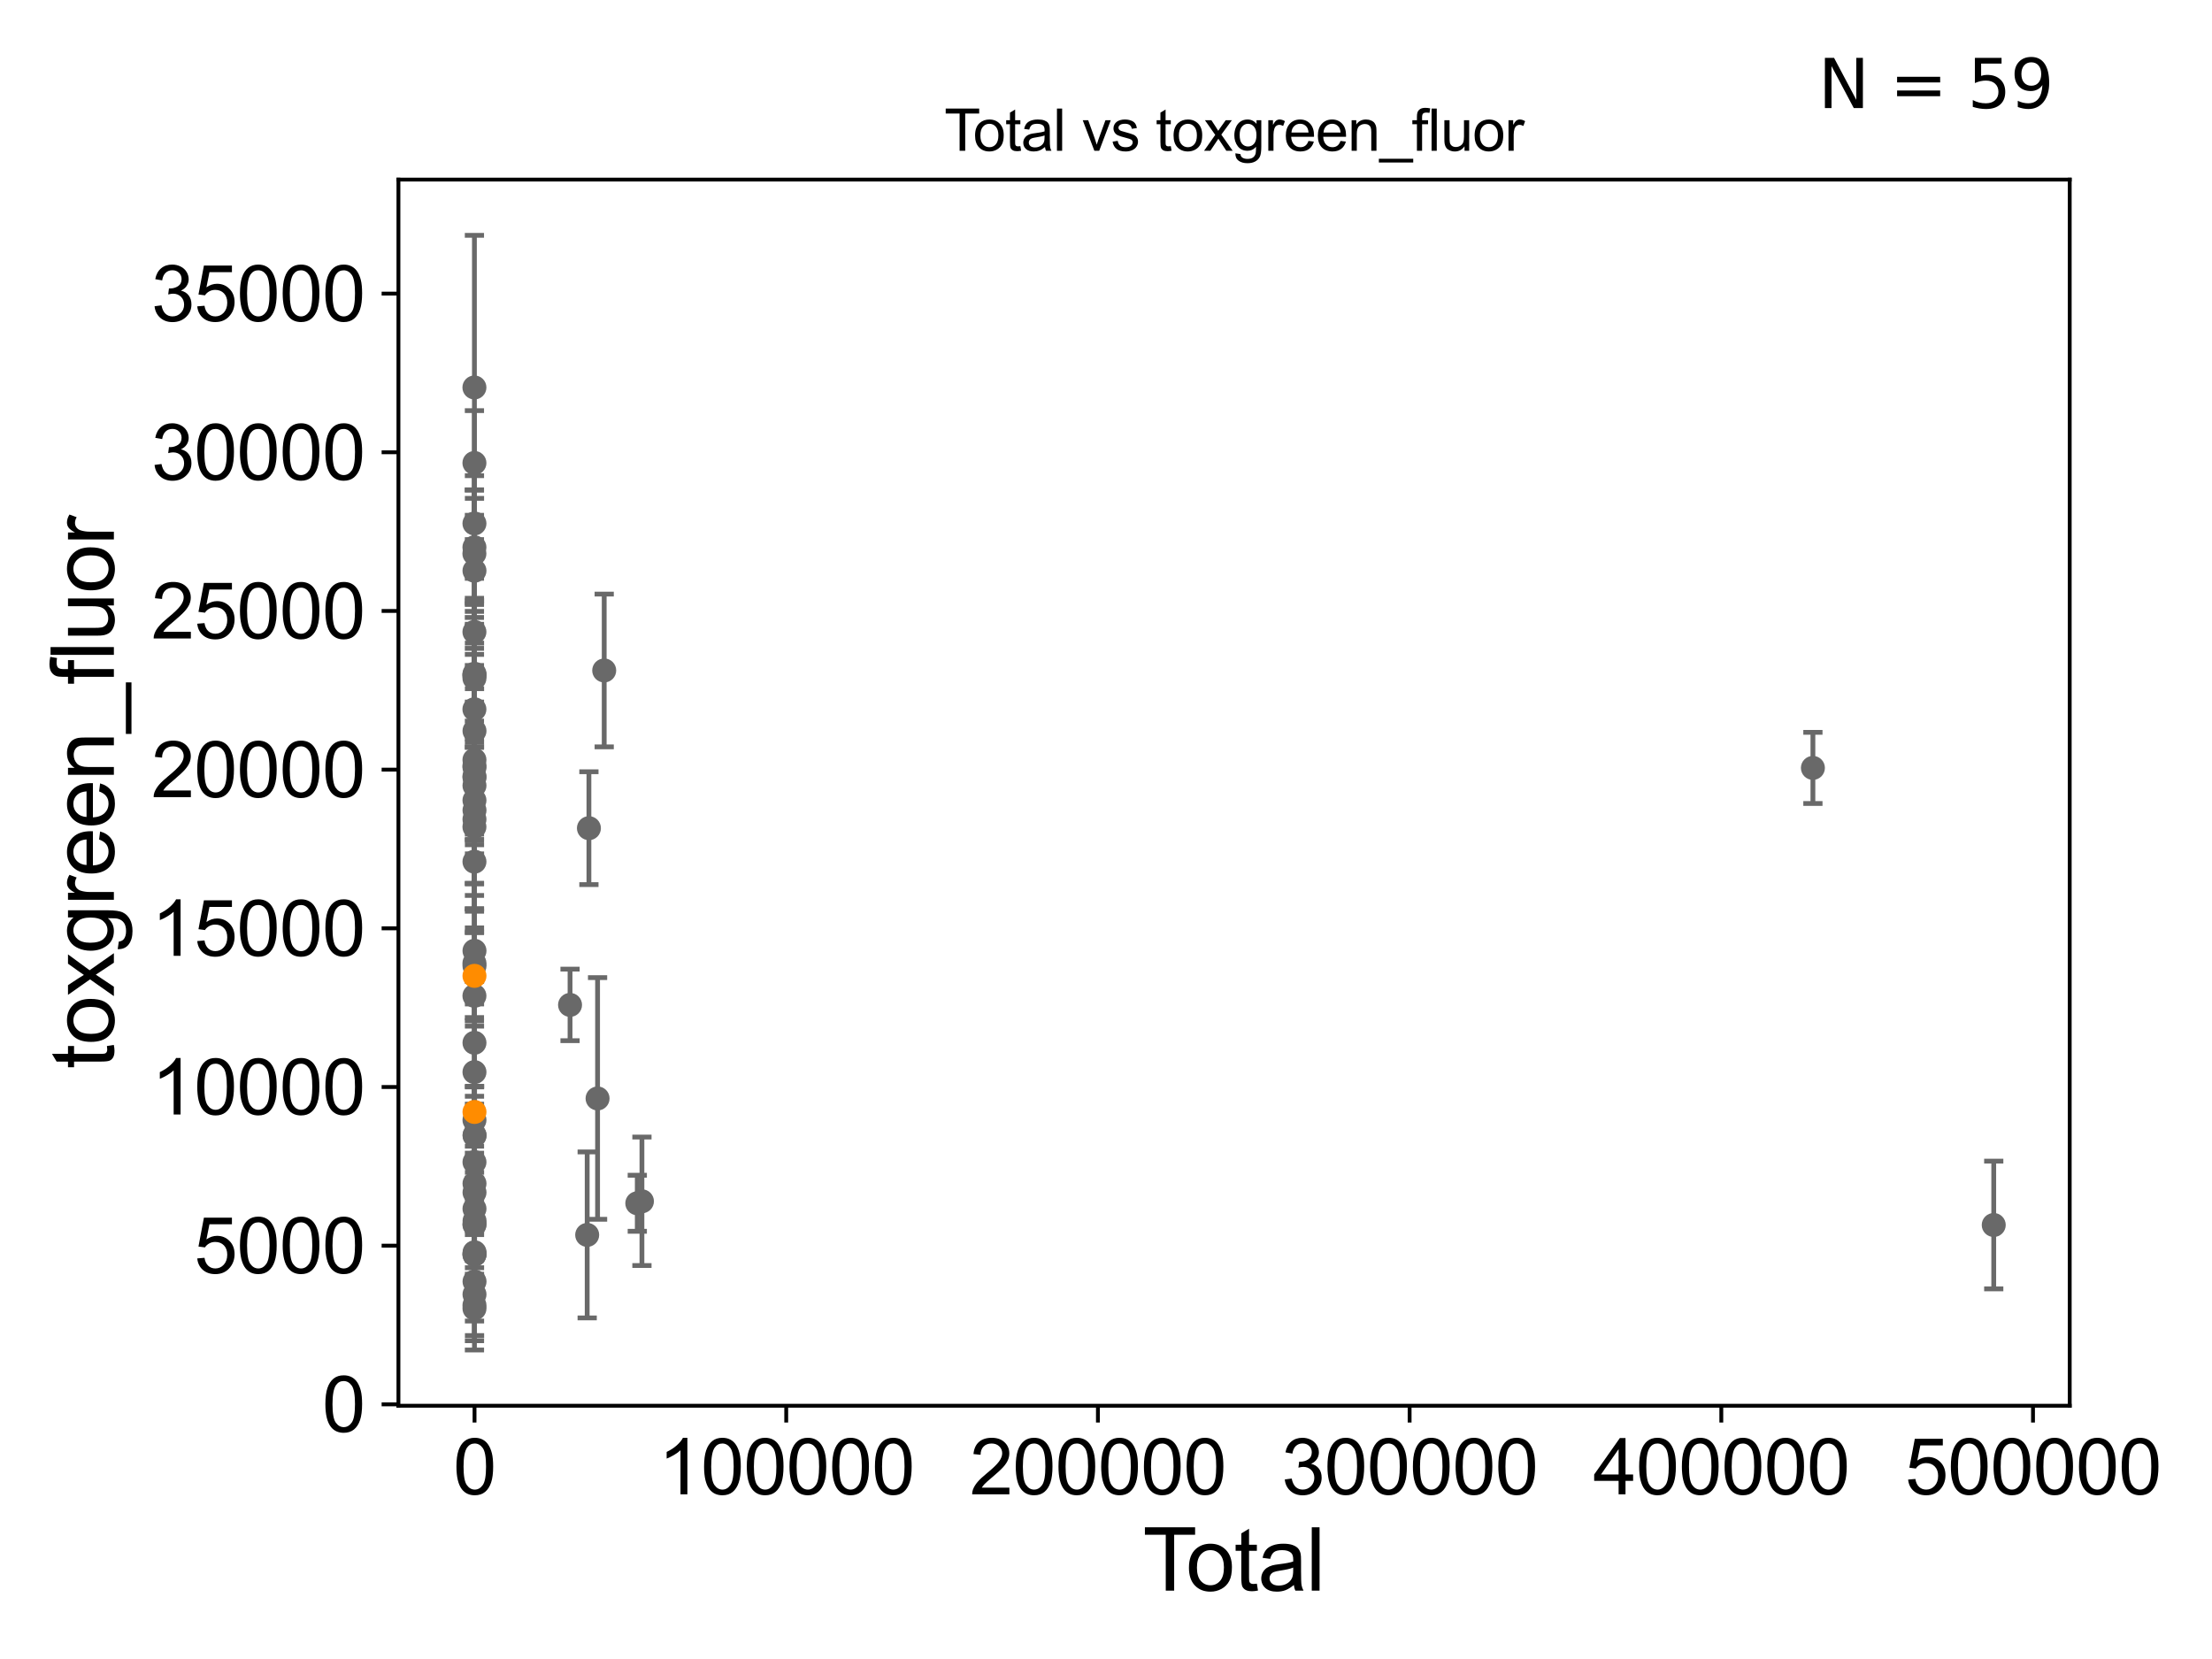 <?xml version="1.0" encoding="utf-8" standalone="no"?>
<!DOCTYPE svg PUBLIC "-//W3C//DTD SVG 1.1//EN"
  "http://www.w3.org/Graphics/SVG/1.1/DTD/svg11.dtd">
<svg xmlns:xlink="http://www.w3.org/1999/xlink" width="460.8pt" height="345.6pt" viewBox="0 0 460.8 345.6" xmlns="http://www.w3.org/2000/svg" version="1.1">
 <defs>
  <style type="text/css">*{stroke-linejoin: round; stroke-linecap: butt}</style>
 </defs>
 <g id="figure_1">
  <g id="patch_1">
   <path d="M 0 345.6 
L 460.8 345.6 
L 460.8 0 
L 0 0 
z
" style="fill: #ffffff"/>
  </g>
  <g id="axes_1">
   <g id="patch_2">
    <path d="M 83 292.84 
L 431.158 292.84 
L 431.158 37.411 
L 83 37.411 
z
" style="fill: #ffffff"/>
   </g>
   <g id="PathCollection_1">
    <defs>
     <path id="m7c20799140" d="M 0 1.118 
C 0.297 1.118 0.581 1 0.791 0.791 
C 1 0.581 1.118 0.297 1.118 0 
C 1.118 -0.297 1 -0.581 0.791 -0.791 
C 0.581 -1 0.297 -1.118 0 -1.118 
C -0.297 -1.118 -0.581 -1 -0.791 -0.791 
C -1 -0.581 -1.118 -0.297 -1.118 0 
C -1.118 0.297 -1 0.581 -0.791 0.791 
C -0.581 1 -0.297 1.118 0 1.118 
z
" style="stroke: #696969"/>
    </defs>
    <g clip-path="url(#pfd135322c2)">
     <use xlink:href="#m7c20799140" x="98.825" y="115.334" style="fill: #696969; stroke: #696969"/>
     <use xlink:href="#m7c20799140" x="98.843" y="201.217" style="fill: #696969; stroke: #696969"/>
     <use xlink:href="#m7c20799140" x="98.843" y="118.896" style="fill: #696969; stroke: #696969"/>
     <use xlink:href="#m7c20799140" x="98.843" y="254.991" style="fill: #696969; stroke: #696969"/>
     <use xlink:href="#m7c20799140" x="98.844" y="140.355" style="fill: #696969; stroke: #696969"/>
     <use xlink:href="#m7c20799140" x="98.844" y="251.802" style="fill: #696969; stroke: #696969"/>
     <use xlink:href="#m7c20799140" x="98.845" y="261.317" style="fill: #696969; stroke: #696969"/>
     <use xlink:href="#m7c20799140" x="98.845" y="198.066" style="fill: #696969; stroke: #696969"/>
     <use xlink:href="#m7c20799140" x="98.845" y="261.207" style="fill: #696969; stroke: #696969"/>
     <use xlink:href="#m7c20799140" x="98.846" y="152.264" style="fill: #696969; stroke: #696969"/>
     <use xlink:href="#m7c20799140" x="98.846" y="269.644" style="fill: #696969; stroke: #696969"/>
     <use xlink:href="#m7c20799140" x="98.847" y="246.55" style="fill: #696969; stroke: #696969"/>
     <use xlink:href="#m7c20799140" x="98.847" y="168.793" style="fill: #696969; stroke: #696969"/>
     <use xlink:href="#m7c20799140" x="98.85" y="248.403" style="fill: #696969; stroke: #696969"/>
     <use xlink:href="#m7c20799140" x="98.854" y="266.961" style="fill: #696969; stroke: #696969"/>
     <use xlink:href="#m7c20799140" x="98.857" y="260.874" style="fill: #696969; stroke: #696969"/>
     <use xlink:href="#m7c20799140" x="98.857" y="236.579" style="fill: #696969; stroke: #696969"/>
     <use xlink:href="#m7c20799140" x="98.858" y="254.338" style="fill: #696969; stroke: #696969"/>
     <use xlink:href="#m7c20799140" x="98.859" y="236.454" style="fill: #696969; stroke: #696969"/>
     <use xlink:href="#m7c20799140" x="118.75" y="209.34" style="fill: #696969; stroke: #696969"/>
     <use xlink:href="#m7c20799140" x="122.321" y="257.255" style="fill: #696969; stroke: #696969"/>
     <use xlink:href="#m7c20799140" x="122.682" y="172.524" style="fill: #696969; stroke: #696969"/>
     <use xlink:href="#m7c20799140" x="124.485" y="228.827" style="fill: #696969; stroke: #696969"/>
     <use xlink:href="#m7c20799140" x="125.867" y="139.67" style="fill: #696969; stroke: #696969"/>
     <use xlink:href="#m7c20799140" x="132.759" y="250.664" style="fill: #696969; stroke: #696969"/>
     <use xlink:href="#m7c20799140" x="133.727" y="250.251" style="fill: #696969; stroke: #696969"/>
     <use xlink:href="#m7c20799140" x="98.843" y="161.979" style="fill: #696969; stroke: #696969"/>
     <use xlink:href="#m7c20799140" x="377.661" y="159.968" style="fill: #696969; stroke: #696969"/>
     <use xlink:href="#m7c20799140" x="98.842" y="272.583" style="fill: #696969; stroke: #696969"/>
     <use xlink:href="#m7c20799140" x="98.842" y="242.088" style="fill: #696969; stroke: #696969"/>
     <use xlink:href="#m7c20799140" x="98.829" y="140.672" style="fill: #696969; stroke: #696969"/>
     <use xlink:href="#m7c20799140" x="98.829" y="147.752" style="fill: #696969; stroke: #696969"/>
     <use xlink:href="#m7c20799140" x="98.83" y="80.716" style="fill: #696969; stroke: #696969"/>
     <use xlink:href="#m7c20799140" x="98.831" y="114.012" style="fill: #696969; stroke: #696969"/>
     <use xlink:href="#m7c20799140" x="98.831" y="200.64" style="fill: #696969; stroke: #696969"/>
     <use xlink:href="#m7c20799140" x="98.831" y="172.254" style="fill: #696969; stroke: #696969"/>
     <use xlink:href="#m7c20799140" x="98.832" y="131.633" style="fill: #696969; stroke: #696969"/>
     <use xlink:href="#m7c20799140" x="98.832" y="140.624" style="fill: #696969; stroke: #696969"/>
     <use xlink:href="#m7c20799140" x="98.832" y="96.446" style="fill: #696969; stroke: #696969"/>
     <use xlink:href="#m7c20799140" x="98.832" y="159.53" style="fill: #696969; stroke: #696969"/>
     <use xlink:href="#m7c20799140" x="98.832" y="207.451" style="fill: #696969; stroke: #696969"/>
     <use xlink:href="#m7c20799140" x="98.834" y="161.711" style="fill: #696969; stroke: #696969"/>
     <use xlink:href="#m7c20799140" x="98.835" y="141.286" style="fill: #696969; stroke: #696969"/>
     <use xlink:href="#m7c20799140" x="98.836" y="109.048" style="fill: #696969; stroke: #696969"/>
     <use xlink:href="#m7c20799140" x="98.838" y="271.9" style="fill: #696969; stroke: #696969"/>
     <use xlink:href="#m7c20799140" x="98.838" y="158.293" style="fill: #696969; stroke: #696969"/>
     <use xlink:href="#m7c20799140" x="98.838" y="179.504" style="fill: #696969; stroke: #696969"/>
     <use xlink:href="#m7c20799140" x="98.839" y="159.859" style="fill: #696969; stroke: #696969"/>
     <use xlink:href="#m7c20799140" x="98.839" y="166.723" style="fill: #696969; stroke: #696969"/>
     <use xlink:href="#m7c20799140" x="98.839" y="170.678" style="fill: #696969; stroke: #696969"/>
     <use xlink:href="#m7c20799140" x="98.84" y="163.65" style="fill: #696969; stroke: #696969"/>
     <use xlink:href="#m7c20799140" x="98.841" y="233.322" style="fill: #696969; stroke: #696969"/>
     <use xlink:href="#m7c20799140" x="98.841" y="223.339" style="fill: #696969; stroke: #696969"/>
     <use xlink:href="#m7c20799140" x="98.842" y="255.165" style="fill: #696969; stroke: #696969"/>
     <use xlink:href="#m7c20799140" x="98.842" y="217.233" style="fill: #696969; stroke: #696969"/>
     <use xlink:href="#m7c20799140" x="98.842" y="261.396" style="fill: #696969; stroke: #696969"/>
     <use xlink:href="#m7c20799140" x="415.332" y="255.188" style="fill: #696969; stroke: #696969"/>
    </g>
   </g>
   <g id="PathCollection_2">
    <defs>
     <path id="med29b89658" d="M 0 1.118 
C 0.297 1.118 0.581 1 0.791 0.791 
C 1 0.581 1.118 0.297 1.118 0 
C 1.118 -0.297 1 -0.581 0.791 -0.791 
C 0.581 -1 0.297 -1.118 0 -1.118 
C -0.297 -1.118 -0.581 -1 -0.791 -0.791 
C -1 -0.581 -1.118 -0.297 -1.118 0 
C -1.118 0.297 -1 0.581 -0.791 0.791 
C -0.581 1 -0.297 1.118 0 1.118 
z
" style="stroke: #ff8c00"/>
    </defs>
    <g clip-path="url(#pfd135322c2)">
     <use xlink:href="#med29b89658" x="98.841" y="203.289" style="fill: #ff8c00; stroke: #ff8c00"/>
     <use xlink:href="#med29b89658" x="98.843" y="231.639" style="fill: #ff8c00; stroke: #ff8c00"/>
    </g>
   </g>
   <g id="matplotlib.axis_1">
    <g id="xtick_1">
     <g id="line2d_1">
      <defs>
       <path id="m56411b43ad" d="M 0 0 
L 0 3.5 
" style="stroke: #000000; stroke-width: 0.8"/>
      </defs>
      <g>
       <use xlink:href="#m56411b43ad" x="98.854" y="292.84" style="stroke: #000000; stroke-width: 0.8"/>
      </g>
     </g>
     <g id="text_1">
      <!-- 0 -->
      <g transform="translate(94.405 311.293)scale(0.16 -0.16)">
       <defs>
        <path id="ArialMT-30" d="M 266 2259 
Q 266 3072 433 3567 
Q 600 4063 929 4331 
Q 1259 4600 1759 4600 
Q 2128 4600 2406 4451 
Q 2684 4303 2865 4023 
Q 3047 3744 3150 3342 
Q 3253 2941 3253 2259 
Q 3253 1453 3087 958 
Q 2922 463 2592 192 
Q 2263 -78 1759 -78 
Q 1097 -78 719 397 
Q 266 969 266 2259 
z
M 844 2259 
Q 844 1131 1108 757 
Q 1372 384 1759 384 
Q 2147 384 2411 759 
Q 2675 1134 2675 2259 
Q 2675 3391 2411 3762 
Q 2147 4134 1753 4134 
Q 1366 4134 1134 3806 
Q 844 3388 844 2259 
z
" transform="scale(0.016)"/>
       </defs>
       <use xlink:href="#ArialMT-30"/>
      </g>
     </g>
    </g>
    <g id="xtick_2">
     <g id="line2d_2">
      <g>
       <use xlink:href="#m56411b43ad" x="163.785" y="292.84" style="stroke: #000000; stroke-width: 0.8"/>
      </g>
     </g>
     <g id="text_2">
      <!-- 100000 -->
      <g transform="translate(137.093 311.293)scale(0.16 -0.16)">
       <defs>
        <path id="ArialMT-31" d="M 2384 0 
L 1822 0 
L 1822 3584 
Q 1619 3391 1289 3197 
Q 959 3003 697 2906 
L 697 3450 
Q 1169 3672 1522 3987 
Q 1875 4303 2022 4600 
L 2384 4600 
L 2384 0 
z
" transform="scale(0.016)"/>
       </defs>
       <use xlink:href="#ArialMT-31"/>
       <use xlink:href="#ArialMT-30" x="55.615"/>
       <use xlink:href="#ArialMT-30" x="111.23"/>
       <use xlink:href="#ArialMT-30" x="166.846"/>
       <use xlink:href="#ArialMT-30" x="222.461"/>
       <use xlink:href="#ArialMT-30" x="278.076"/>
      </g>
     </g>
    </g>
    <g id="xtick_3">
     <g id="line2d_3">
      <g>
       <use xlink:href="#m56411b43ad" x="228.717" y="292.84" style="stroke: #000000; stroke-width: 0.8"/>
      </g>
     </g>
     <g id="text_3">
      <!-- 200000 -->
      <g transform="translate(202.024 311.293)scale(0.16 -0.16)">
       <defs>
        <path id="ArialMT-32" d="M 3222 541 
L 3222 0 
L 194 0 
Q 188 203 259 391 
Q 375 700 629 1000 
Q 884 1300 1366 1694 
Q 2113 2306 2375 2664 
Q 2638 3022 2638 3341 
Q 2638 3675 2398 3904 
Q 2159 4134 1775 4134 
Q 1369 4134 1125 3890 
Q 881 3647 878 3216 
L 300 3275 
Q 359 3922 746 4261 
Q 1134 4600 1788 4600 
Q 2447 4600 2831 4234 
Q 3216 3869 3216 3328 
Q 3216 3053 3103 2787 
Q 2991 2522 2730 2228 
Q 2469 1934 1863 1422 
Q 1356 997 1212 845 
Q 1069 694 975 541 
L 3222 541 
z
" transform="scale(0.016)"/>
       </defs>
       <use xlink:href="#ArialMT-32"/>
       <use xlink:href="#ArialMT-30" x="55.615"/>
       <use xlink:href="#ArialMT-30" x="111.23"/>
       <use xlink:href="#ArialMT-30" x="166.846"/>
       <use xlink:href="#ArialMT-30" x="222.461"/>
       <use xlink:href="#ArialMT-30" x="278.076"/>
      </g>
     </g>
    </g>
    <g id="xtick_4">
     <g id="line2d_4">
      <g>
       <use xlink:href="#m56411b43ad" x="293.649" y="292.84" style="stroke: #000000; stroke-width: 0.8"/>
      </g>
     </g>
     <g id="text_4">
      <!-- 300000 -->
      <g transform="translate(266.956 311.293)scale(0.16 -0.16)">
       <defs>
        <path id="ArialMT-33" d="M 269 1209 
L 831 1284 
Q 928 806 1161 595 
Q 1394 384 1728 384 
Q 2125 384 2398 659 
Q 2672 934 2672 1341 
Q 2672 1728 2419 1979 
Q 2166 2231 1775 2231 
Q 1616 2231 1378 2169 
L 1441 2663 
Q 1497 2656 1531 2656 
Q 1891 2656 2178 2843 
Q 2466 3031 2466 3422 
Q 2466 3731 2256 3934 
Q 2047 4138 1716 4138 
Q 1388 4138 1169 3931 
Q 950 3725 888 3313 
L 325 3413 
Q 428 3978 793 4289 
Q 1159 4600 1703 4600 
Q 2078 4600 2393 4439 
Q 2709 4278 2876 4000 
Q 3044 3722 3044 3409 
Q 3044 3113 2884 2869 
Q 2725 2625 2413 2481 
Q 2819 2388 3044 2092 
Q 3269 1797 3269 1353 
Q 3269 753 2831 336 
Q 2394 -81 1725 -81 
Q 1122 -81 723 278 
Q 325 638 269 1209 
z
" transform="scale(0.016)"/>
       </defs>
       <use xlink:href="#ArialMT-33"/>
       <use xlink:href="#ArialMT-30" x="55.615"/>
       <use xlink:href="#ArialMT-30" x="111.23"/>
       <use xlink:href="#ArialMT-30" x="166.846"/>
       <use xlink:href="#ArialMT-30" x="222.461"/>
       <use xlink:href="#ArialMT-30" x="278.076"/>
      </g>
     </g>
    </g>
    <g id="xtick_5">
     <g id="line2d_5">
      <g>
       <use xlink:href="#m56411b43ad" x="358.58" y="292.84" style="stroke: #000000; stroke-width: 0.8"/>
      </g>
     </g>
     <g id="text_5">
      <!-- 400000 -->
      <g transform="translate(331.888 311.293)scale(0.16 -0.16)">
       <defs>
        <path id="ArialMT-34" d="M 2069 0 
L 2069 1097 
L 81 1097 
L 81 1613 
L 2172 4581 
L 2631 4581 
L 2631 1613 
L 3250 1613 
L 3250 1097 
L 2631 1097 
L 2631 0 
L 2069 0 
z
M 2069 1613 
L 2069 3678 
L 634 1613 
L 2069 1613 
z
" transform="scale(0.016)"/>
       </defs>
       <use xlink:href="#ArialMT-34"/>
       <use xlink:href="#ArialMT-30" x="55.615"/>
       <use xlink:href="#ArialMT-30" x="111.23"/>
       <use xlink:href="#ArialMT-30" x="166.846"/>
       <use xlink:href="#ArialMT-30" x="222.461"/>
       <use xlink:href="#ArialMT-30" x="278.076"/>
      </g>
     </g>
    </g>
    <g id="xtick_6">
     <g id="line2d_6">
      <g>
       <use xlink:href="#m56411b43ad" x="423.512" y="292.84" style="stroke: #000000; stroke-width: 0.8"/>
      </g>
     </g>
     <g id="text_6">
      <!-- 500000 -->
      <g transform="translate(396.819 311.293)scale(0.16 -0.16)">
       <defs>
        <path id="ArialMT-35" d="M 266 1200 
L 856 1250 
Q 922 819 1161 601 
Q 1400 384 1738 384 
Q 2144 384 2425 690 
Q 2706 997 2706 1503 
Q 2706 1984 2436 2262 
Q 2166 2541 1728 2541 
Q 1456 2541 1237 2417 
Q 1019 2294 894 2097 
L 366 2166 
L 809 4519 
L 3088 4519 
L 3088 3981 
L 1259 3981 
L 1013 2750 
Q 1425 3038 1878 3038 
Q 2478 3038 2890 2622 
Q 3303 2206 3303 1553 
Q 3303 931 2941 478 
Q 2500 -78 1738 -78 
Q 1113 -78 717 272 
Q 322 622 266 1200 
z
" transform="scale(0.016)"/>
       </defs>
       <use xlink:href="#ArialMT-35"/>
       <use xlink:href="#ArialMT-30" x="55.615"/>
       <use xlink:href="#ArialMT-30" x="111.23"/>
       <use xlink:href="#ArialMT-30" x="166.846"/>
       <use xlink:href="#ArialMT-30" x="222.461"/>
       <use xlink:href="#ArialMT-30" x="278.076"/>
      </g>
     </g>
    </g>
    <g id="text_7">
     <!-- Total -->
     <g transform="translate(238.073 331.357)scale(0.18 -0.18)">
      <defs>
       <path id="ArialMT-54" d="M 1659 0 
L 1659 4041 
L 150 4041 
L 150 4581 
L 3781 4581 
L 3781 4041 
L 2266 4041 
L 2266 0 
L 1659 0 
z
" transform="scale(0.016)"/>
       <path id="ArialMT-6f" d="M 213 1659 
Q 213 2581 725 3025 
Q 1153 3394 1769 3394 
Q 2453 3394 2887 2945 
Q 3322 2497 3322 1706 
Q 3322 1066 3130 698 
Q 2938 331 2570 128 
Q 2203 -75 1769 -75 
Q 1072 -75 642 372 
Q 213 819 213 1659 
z
M 791 1659 
Q 791 1022 1069 705 
Q 1347 388 1769 388 
Q 2188 388 2466 706 
Q 2744 1025 2744 1678 
Q 2744 2294 2464 2611 
Q 2184 2928 1769 2928 
Q 1347 2928 1069 2612 
Q 791 2297 791 1659 
z
" transform="scale(0.016)"/>
       <path id="ArialMT-74" d="M 1650 503 
L 1731 6 
Q 1494 -44 1306 -44 
Q 1000 -44 831 53 
Q 663 150 594 308 
Q 525 466 525 972 
L 525 2881 
L 113 2881 
L 113 3319 
L 525 3319 
L 525 4141 
L 1084 4478 
L 1084 3319 
L 1650 3319 
L 1650 2881 
L 1084 2881 
L 1084 941 
Q 1084 700 1114 631 
Q 1144 563 1211 522 
Q 1278 481 1403 481 
Q 1497 481 1650 503 
z
" transform="scale(0.016)"/>
       <path id="ArialMT-61" d="M 2588 409 
Q 2275 144 1986 34 
Q 1697 -75 1366 -75 
Q 819 -75 525 192 
Q 231 459 231 875 
Q 231 1119 342 1320 
Q 453 1522 633 1644 
Q 813 1766 1038 1828 
Q 1203 1872 1538 1913 
Q 2219 1994 2541 2106 
Q 2544 2222 2544 2253 
Q 2544 2597 2384 2738 
Q 2169 2928 1744 2928 
Q 1347 2928 1158 2789 
Q 969 2650 878 2297 
L 328 2372 
Q 403 2725 575 2942 
Q 747 3159 1072 3276 
Q 1397 3394 1825 3394 
Q 2250 3394 2515 3294 
Q 2781 3194 2906 3042 
Q 3031 2891 3081 2659 
Q 3109 2516 3109 2141 
L 3109 1391 
Q 3109 606 3145 398 
Q 3181 191 3288 0 
L 2700 0 
Q 2613 175 2588 409 
z
M 2541 1666 
Q 2234 1541 1622 1453 
Q 1275 1403 1131 1340 
Q 988 1278 909 1158 
Q 831 1038 831 891 
Q 831 666 1001 516 
Q 1172 366 1500 366 
Q 1825 366 2078 508 
Q 2331 650 2450 897 
Q 2541 1088 2541 1459 
L 2541 1666 
z
" transform="scale(0.016)"/>
       <path id="ArialMT-6c" d="M 409 0 
L 409 4581 
L 972 4581 
L 972 0 
L 409 0 
z
" transform="scale(0.016)"/>
      </defs>
      <use xlink:href="#ArialMT-54"/>
      <use xlink:href="#ArialMT-6f" x="49.959"/>
      <use xlink:href="#ArialMT-74" x="105.574"/>
      <use xlink:href="#ArialMT-61" x="133.357"/>
      <use xlink:href="#ArialMT-6c" x="188.973"/>
     </g>
    </g>
   </g>
   <g id="matplotlib.axis_2">
    <g id="ytick_1">
     <g id="line2d_7">
      <defs>
       <path id="mf32897c9e2" d="M 0 0 
L -3.5 0 
" style="stroke: #000000; stroke-width: 0.8"/>
      </defs>
      <g>
       <use xlink:href="#mf32897c9e2" x="83" y="292.553" style="stroke: #000000; stroke-width: 0.8"/>
      </g>
     </g>
     <g id="text_8">
      <!-- 0 -->
      <g transform="translate(67.103 298.28)scale(0.16 -0.16)">
       <use xlink:href="#ArialMT-30"/>
      </g>
     </g>
    </g>
    <g id="ytick_2">
     <g id="line2d_8">
      <g>
       <use xlink:href="#mf32897c9e2" x="83" y="259.498" style="stroke: #000000; stroke-width: 0.8"/>
      </g>
     </g>
     <g id="text_9">
      <!-- 5000 -->
      <g transform="translate(40.41 265.224)scale(0.16 -0.16)">
       <use xlink:href="#ArialMT-35"/>
       <use xlink:href="#ArialMT-30" x="55.615"/>
       <use xlink:href="#ArialMT-30" x="111.23"/>
       <use xlink:href="#ArialMT-30" x="166.846"/>
      </g>
     </g>
    </g>
    <g id="ytick_3">
     <g id="line2d_9">
      <g>
       <use xlink:href="#mf32897c9e2" x="83" y="226.443" style="stroke: #000000; stroke-width: 0.8"/>
      </g>
     </g>
     <g id="text_10">
      <!-- 10000 -->
      <g transform="translate(31.512 232.169)scale(0.16 -0.16)">
       <use xlink:href="#ArialMT-31"/>
       <use xlink:href="#ArialMT-30" x="55.615"/>
       <use xlink:href="#ArialMT-30" x="111.23"/>
       <use xlink:href="#ArialMT-30" x="166.846"/>
       <use xlink:href="#ArialMT-30" x="222.461"/>
      </g>
     </g>
    </g>
    <g id="ytick_4">
     <g id="line2d_10">
      <g>
       <use xlink:href="#mf32897c9e2" x="83" y="193.388" style="stroke: #000000; stroke-width: 0.8"/>
      </g>
     </g>
     <g id="text_11">
      <!-- 15000 -->
      <g transform="translate(31.512 199.114)scale(0.16 -0.16)">
       <use xlink:href="#ArialMT-31"/>
       <use xlink:href="#ArialMT-35" x="55.615"/>
       <use xlink:href="#ArialMT-30" x="111.23"/>
       <use xlink:href="#ArialMT-30" x="166.846"/>
       <use xlink:href="#ArialMT-30" x="222.461"/>
      </g>
     </g>
    </g>
    <g id="ytick_5">
     <g id="line2d_11">
      <g>
       <use xlink:href="#mf32897c9e2" x="83" y="160.332" style="stroke: #000000; stroke-width: 0.8"/>
      </g>
     </g>
     <g id="text_12">
      <!-- 20000 -->
      <g transform="translate(31.512 166.059)scale(0.16 -0.16)">
       <use xlink:href="#ArialMT-32"/>
       <use xlink:href="#ArialMT-30" x="55.615"/>
       <use xlink:href="#ArialMT-30" x="111.23"/>
       <use xlink:href="#ArialMT-30" x="166.846"/>
       <use xlink:href="#ArialMT-30" x="222.461"/>
      </g>
     </g>
    </g>
    <g id="ytick_6">
     <g id="line2d_12">
      <g>
       <use xlink:href="#mf32897c9e2" x="83" y="127.277" style="stroke: #000000; stroke-width: 0.8"/>
      </g>
     </g>
     <g id="text_13">
      <!-- 25000 -->
      <g transform="translate(31.512 133.003)scale(0.16 -0.16)">
       <use xlink:href="#ArialMT-32"/>
       <use xlink:href="#ArialMT-35" x="55.615"/>
       <use xlink:href="#ArialMT-30" x="111.23"/>
       <use xlink:href="#ArialMT-30" x="166.846"/>
       <use xlink:href="#ArialMT-30" x="222.461"/>
      </g>
     </g>
    </g>
    <g id="ytick_7">
     <g id="line2d_13">
      <g>
       <use xlink:href="#mf32897c9e2" x="83" y="94.222" style="stroke: #000000; stroke-width: 0.8"/>
      </g>
     </g>
     <g id="text_14">
      <!-- 30000 -->
      <g transform="translate(31.512 99.948)scale(0.16 -0.16)">
       <use xlink:href="#ArialMT-33"/>
       <use xlink:href="#ArialMT-30" x="55.615"/>
       <use xlink:href="#ArialMT-30" x="111.23"/>
       <use xlink:href="#ArialMT-30" x="166.846"/>
       <use xlink:href="#ArialMT-30" x="222.461"/>
      </g>
     </g>
    </g>
    <g id="ytick_8">
     <g id="line2d_14">
      <g>
       <use xlink:href="#mf32897c9e2" x="83" y="61.167" style="stroke: #000000; stroke-width: 0.8"/>
      </g>
     </g>
     <g id="text_15">
      <!-- 35000 -->
      <g transform="translate(31.512 66.893)scale(0.16 -0.16)">
       <use xlink:href="#ArialMT-33"/>
       <use xlink:href="#ArialMT-35" x="55.615"/>
       <use xlink:href="#ArialMT-30" x="111.23"/>
       <use xlink:href="#ArialMT-30" x="166.846"/>
       <use xlink:href="#ArialMT-30" x="222.461"/>
      </g>
     </g>
    </g>
    <g id="text_16">
     <!-- toxgreen_fluor -->
     <g transform="translate(23.724 222.658)rotate(-90)scale(0.18 -0.18)">
      <defs>
       <path id="ArialMT-78" d="M 47 0 
L 1259 1725 
L 138 3319 
L 841 3319 
L 1350 2541 
Q 1494 2319 1581 2169 
Q 1719 2375 1834 2534 
L 2394 3319 
L 3066 3319 
L 1919 1756 
L 3153 0 
L 2463 0 
L 1781 1031 
L 1600 1309 
L 728 0 
L 47 0 
z
" transform="scale(0.016)"/>
       <path id="ArialMT-67" d="M 319 -275 
L 866 -356 
Q 900 -609 1056 -725 
Q 1266 -881 1628 -881 
Q 2019 -881 2231 -725 
Q 2444 -569 2519 -288 
Q 2563 -116 2559 434 
Q 2191 0 1641 0 
Q 956 0 581 494 
Q 206 988 206 1678 
Q 206 2153 378 2554 
Q 550 2956 876 3175 
Q 1203 3394 1644 3394 
Q 2231 3394 2613 2919 
L 2613 3319 
L 3131 3319 
L 3131 450 
Q 3131 -325 2973 -648 
Q 2816 -972 2473 -1159 
Q 2131 -1347 1631 -1347 
Q 1038 -1347 672 -1080 
Q 306 -813 319 -275 
z
M 784 1719 
Q 784 1066 1043 766 
Q 1303 466 1694 466 
Q 2081 466 2343 764 
Q 2606 1063 2606 1700 
Q 2606 2309 2336 2618 
Q 2066 2928 1684 2928 
Q 1309 2928 1046 2623 
Q 784 2319 784 1719 
z
" transform="scale(0.016)"/>
       <path id="ArialMT-72" d="M 416 0 
L 416 3319 
L 922 3319 
L 922 2816 
Q 1116 3169 1280 3281 
Q 1444 3394 1641 3394 
Q 1925 3394 2219 3213 
L 2025 2691 
Q 1819 2813 1613 2813 
Q 1428 2813 1281 2702 
Q 1134 2591 1072 2394 
Q 978 2094 978 1738 
L 978 0 
L 416 0 
z
" transform="scale(0.016)"/>
       <path id="ArialMT-65" d="M 2694 1069 
L 3275 997 
Q 3138 488 2766 206 
Q 2394 -75 1816 -75 
Q 1088 -75 661 373 
Q 234 822 234 1631 
Q 234 2469 665 2931 
Q 1097 3394 1784 3394 
Q 2450 3394 2872 2941 
Q 3294 2488 3294 1666 
Q 3294 1616 3291 1516 
L 816 1516 
Q 847 969 1125 678 
Q 1403 388 1819 388 
Q 2128 388 2347 550 
Q 2566 713 2694 1069 
z
M 847 1978 
L 2700 1978 
Q 2663 2397 2488 2606 
Q 2219 2931 1791 2931 
Q 1403 2931 1139 2672 
Q 875 2413 847 1978 
z
" transform="scale(0.016)"/>
       <path id="ArialMT-6e" d="M 422 0 
L 422 3319 
L 928 3319 
L 928 2847 
Q 1294 3394 1984 3394 
Q 2284 3394 2536 3286 
Q 2788 3178 2913 3003 
Q 3038 2828 3088 2588 
Q 3119 2431 3119 2041 
L 3119 0 
L 2556 0 
L 2556 2019 
Q 2556 2363 2490 2533 
Q 2425 2703 2258 2804 
Q 2091 2906 1866 2906 
Q 1506 2906 1245 2678 
Q 984 2450 984 1813 
L 984 0 
L 422 0 
z
" transform="scale(0.016)"/>
       <path id="ArialMT-5f" d="M -97 -1272 
L -97 -866 
L 3631 -866 
L 3631 -1272 
L -97 -1272 
z
" transform="scale(0.016)"/>
       <path id="ArialMT-66" d="M 556 0 
L 556 2881 
L 59 2881 
L 59 3319 
L 556 3319 
L 556 3672 
Q 556 4006 616 4169 
Q 697 4388 901 4523 
Q 1106 4659 1475 4659 
Q 1713 4659 2000 4603 
L 1916 4113 
Q 1741 4144 1584 4144 
Q 1328 4144 1222 4034 
Q 1116 3925 1116 3625 
L 1116 3319 
L 1763 3319 
L 1763 2881 
L 1116 2881 
L 1116 0 
L 556 0 
z
" transform="scale(0.016)"/>
       <path id="ArialMT-75" d="M 2597 0 
L 2597 488 
Q 2209 -75 1544 -75 
Q 1250 -75 995 37 
Q 741 150 617 320 
Q 494 491 444 738 
Q 409 903 409 1263 
L 409 3319 
L 972 3319 
L 972 1478 
Q 972 1038 1006 884 
Q 1059 663 1231 536 
Q 1403 409 1656 409 
Q 1909 409 2131 539 
Q 2353 669 2445 892 
Q 2538 1116 2538 1541 
L 2538 3319 
L 3100 3319 
L 3100 0 
L 2597 0 
z
" transform="scale(0.016)"/>
      </defs>
      <use xlink:href="#ArialMT-74"/>
      <use xlink:href="#ArialMT-6f" x="27.783"/>
      <use xlink:href="#ArialMT-78" x="83.398"/>
      <use xlink:href="#ArialMT-67" x="133.398"/>
      <use xlink:href="#ArialMT-72" x="189.014"/>
      <use xlink:href="#ArialMT-65" x="222.314"/>
      <use xlink:href="#ArialMT-65" x="277.93"/>
      <use xlink:href="#ArialMT-6e" x="333.545"/>
      <use xlink:href="#ArialMT-5f" x="389.16"/>
      <use xlink:href="#ArialMT-66" x="444.775"/>
      <use xlink:href="#ArialMT-6c" x="472.559"/>
      <use xlink:href="#ArialMT-75" x="494.775"/>
      <use xlink:href="#ArialMT-6f" x="550.391"/>
      <use xlink:href="#ArialMT-72" x="606.006"/>
     </g>
    </g>
   </g>
   <g id="LineCollection_1">
    <path d="M 98.825 128.632 
L 98.825 102.037 
" clip-path="url(#pfd135322c2)" style="fill: none; stroke: #696969"/>
    <path d="M 98.843 209.14 
L 98.843 193.295 
" clip-path="url(#pfd135322c2)" style="fill: none; stroke: #696969"/>
    <path d="M 98.843 133.974 
L 98.843 103.818 
" clip-path="url(#pfd135322c2)" style="fill: none; stroke: #696969"/>
    <path d="M 98.843 260.097 
L 98.843 249.885 
" clip-path="url(#pfd135322c2)" style="fill: none; stroke: #696969"/>
    <path d="M 98.844 155.571 
L 98.844 125.139 
" clip-path="url(#pfd135322c2)" style="fill: none; stroke: #696969"/>
    <path d="M 98.844 254.856 
L 98.844 248.749 
" clip-path="url(#pfd135322c2)" style="fill: none; stroke: #696969"/>
    <path d="M 98.845 265.447 
L 98.845 257.186 
" clip-path="url(#pfd135322c2)" style="fill: none; stroke: #696969"/>
    <path d="M 98.845 201.969 
L 98.845 194.163 
" clip-path="url(#pfd135322c2)" style="fill: none; stroke: #696969"/>
    <path d="M 98.845 266.07 
L 98.845 256.345 
" clip-path="url(#pfd135322c2)" style="fill: none; stroke: #696969"/>
    <path d="M 98.846 161.061 
L 98.846 143.467 
" clip-path="url(#pfd135322c2)" style="fill: none; stroke: #696969"/>
    <path d="M 98.846 275.196 
L 98.846 264.092 
" clip-path="url(#pfd135322c2)" style="fill: none; stroke: #696969"/>
    <path d="M 98.847 261.472 
L 98.847 231.628 
" clip-path="url(#pfd135322c2)" style="fill: none; stroke: #696969"/>
    <path d="M 98.847 177.874 
L 98.847 159.712 
" clip-path="url(#pfd135322c2)" style="fill: none; stroke: #696969"/>
    <path d="M 98.85 252.586 
L 98.85 244.22 
" clip-path="url(#pfd135322c2)" style="fill: none; stroke: #696969"/>
    <path d="M 98.854 278.224 
L 98.854 255.698 
" clip-path="url(#pfd135322c2)" style="fill: none; stroke: #696969"/>
    <path d="M 98.857 268.622 
L 98.857 253.125 
" clip-path="url(#pfd135322c2)" style="fill: none; stroke: #696969"/>
    <path d="M 98.857 249.364 
L 98.857 223.793 
" clip-path="url(#pfd135322c2)" style="fill: none; stroke: #696969"/>
    <path d="M 98.858 266.364 
L 98.858 242.312 
" clip-path="url(#pfd135322c2)" style="fill: none; stroke: #696969"/>
    <path d="M 98.859 246.621 
L 98.859 226.288 
" clip-path="url(#pfd135322c2)" style="fill: none; stroke: #696969"/>
    <path d="M 118.75 216.795 
L 118.75 201.885 
" clip-path="url(#pfd135322c2)" style="fill: none; stroke: #696969"/>
    <path d="M 122.321 274.546 
L 122.321 239.965 
" clip-path="url(#pfd135322c2)" style="fill: none; stroke: #696969"/>
    <path d="M 122.682 184.276 
L 122.682 160.771 
" clip-path="url(#pfd135322c2)" style="fill: none; stroke: #696969"/>
    <path d="M 124.485 253.997 
L 124.485 203.657 
" clip-path="url(#pfd135322c2)" style="fill: none; stroke: #696969"/>
    <path d="M 125.867 155.581 
L 125.867 123.759 
" clip-path="url(#pfd135322c2)" style="fill: none; stroke: #696969"/>
    <path d="M 132.759 256.5 
L 132.759 244.828 
" clip-path="url(#pfd135322c2)" style="fill: none; stroke: #696969"/>
    <path d="M 133.727 263.63 
L 133.727 236.872 
" clip-path="url(#pfd135322c2)" style="fill: none; stroke: #696969"/>
    <path d="M 98.843 175.982 
L 98.843 147.976 
" clip-path="url(#pfd135322c2)" style="fill: none; stroke: #696969"/>
    <path d="M 377.661 167.378 
L 377.661 152.558 
" clip-path="url(#pfd135322c2)" style="fill: none; stroke: #696969"/>
    <path d="M 98.842 279.3 
L 98.842 265.865 
" clip-path="url(#pfd135322c2)" style="fill: none; stroke: #696969"/>
    <path d="M 98.842 245.398 
L 98.842 238.777 
" clip-path="url(#pfd135322c2)" style="fill: none; stroke: #696969"/>
    <path d="M 98.829 155.702 
L 98.829 125.643 
" clip-path="url(#pfd135322c2)" style="fill: none; stroke: #696969"/>
    <path d="M 98.829 175.025 
L 98.829 120.479 
" clip-path="url(#pfd135322c2)" style="fill: none; stroke: #696969"/>
    <path d="M 98.83 112.411 
L 98.83 49.022 
" clip-path="url(#pfd135322c2)" style="fill: none; stroke: #696969"/>
    <path d="M 98.831 125.917 
L 98.831 102.106 
" clip-path="url(#pfd135322c2)" style="fill: none; stroke: #696969"/>
    <path d="M 98.831 211.978 
L 98.831 189.302 
" clip-path="url(#pfd135322c2)" style="fill: none; stroke: #696969"/>
    <path d="M 98.831 194.292 
L 98.831 150.216 
" clip-path="url(#pfd135322c2)" style="fill: none; stroke: #696969"/>
    <path d="M 98.832 138.631 
L 98.832 124.634 
" clip-path="url(#pfd135322c2)" style="fill: none; stroke: #696969"/>
    <path d="M 98.832 153.884 
L 98.832 127.364 
" clip-path="url(#pfd135322c2)" style="fill: none; stroke: #696969"/>
    <path d="M 98.832 107.347 
L 98.832 85.545 
" clip-path="url(#pfd135322c2)" style="fill: none; stroke: #696969"/>
    <path d="M 98.832 183.993 
L 98.832 135.068 
" clip-path="url(#pfd135322c2)" style="fill: none; stroke: #696969"/>
    <path d="M 98.832 212.672 
L 98.832 202.23 
" clip-path="url(#pfd135322c2)" style="fill: none; stroke: #696969"/>
    <path d="M 98.834 162.163 
L 98.834 161.26 
" clip-path="url(#pfd135322c2)" style="fill: none; stroke: #696969"/>
    <path d="M 98.835 146.247 
L 98.835 136.325 
" clip-path="url(#pfd135322c2)" style="fill: none; stroke: #696969"/>
    <path d="M 98.836 118.999 
L 98.836 99.096 
" clip-path="url(#pfd135322c2)" style="fill: none; stroke: #696969"/>
    <path d="M 98.838 281.23 
L 98.838 262.571 
" clip-path="url(#pfd135322c2)" style="fill: none; stroke: #696969"/>
    <path d="M 98.838 186.541 
L 98.838 130.045 
" clip-path="url(#pfd135322c2)" style="fill: none; stroke: #696969"/>
    <path d="M 98.838 184.135 
L 98.838 174.873 
" clip-path="url(#pfd135322c2)" style="fill: none; stroke: #696969"/>
    <path d="M 98.839 189.362 
L 98.839 130.356 
" clip-path="url(#pfd135322c2)" style="fill: none; stroke: #696969"/>
    <path d="M 98.839 173.768 
L 98.839 159.678 
" clip-path="url(#pfd135322c2)" style="fill: none; stroke: #696969"/>
    <path d="M 98.839 189.833 
L 98.839 151.522 
" clip-path="url(#pfd135322c2)" style="fill: none; stroke: #696969"/>
    <path d="M 98.84 172.651 
L 98.84 154.649 
" clip-path="url(#pfd135322c2)" style="fill: none; stroke: #696969"/>
    <path d="M 98.841 240.226 
L 98.841 226.419 
" clip-path="url(#pfd135322c2)" style="fill: none; stroke: #696969"/>
    <path d="M 98.841 232.909 
L 98.841 213.768 
" clip-path="url(#pfd135322c2)" style="fill: none; stroke: #696969"/>
    <path d="M 98.842 262.378 
L 98.842 247.952 
" clip-path="url(#pfd135322c2)" style="fill: none; stroke: #696969"/>
    <path d="M 98.842 230.016 
L 98.842 204.449 
" clip-path="url(#pfd135322c2)" style="fill: none; stroke: #696969"/>
    <path d="M 98.842 268.198 
L 98.842 254.594 
" clip-path="url(#pfd135322c2)" style="fill: none; stroke: #696969"/>
    <path d="M 415.332 268.491 
L 415.332 241.886 
" clip-path="url(#pfd135322c2)" style="fill: none; stroke: #696969"/>
   </g>
   <g id="line2d_15">
    <defs>
     <path id="m27e066a4b3" d="M 2 0 
L -2 -0 
" style="stroke: #696969"/>
    </defs>
    <g clip-path="url(#pfd135322c2)">
     <use xlink:href="#m27e066a4b3" x="98.825" y="128.632" style="fill: #696969; stroke: #696969"/>
     <use xlink:href="#m27e066a4b3" x="98.843" y="209.14" style="fill: #696969; stroke: #696969"/>
     <use xlink:href="#m27e066a4b3" x="98.843" y="133.974" style="fill: #696969; stroke: #696969"/>
     <use xlink:href="#m27e066a4b3" x="98.843" y="260.097" style="fill: #696969; stroke: #696969"/>
     <use xlink:href="#m27e066a4b3" x="98.844" y="155.571" style="fill: #696969; stroke: #696969"/>
     <use xlink:href="#m27e066a4b3" x="98.844" y="254.856" style="fill: #696969; stroke: #696969"/>
     <use xlink:href="#m27e066a4b3" x="98.845" y="265.447" style="fill: #696969; stroke: #696969"/>
     <use xlink:href="#m27e066a4b3" x="98.845" y="201.969" style="fill: #696969; stroke: #696969"/>
     <use xlink:href="#m27e066a4b3" x="98.845" y="266.07" style="fill: #696969; stroke: #696969"/>
     <use xlink:href="#m27e066a4b3" x="98.846" y="161.061" style="fill: #696969; stroke: #696969"/>
     <use xlink:href="#m27e066a4b3" x="98.846" y="275.196" style="fill: #696969; stroke: #696969"/>
     <use xlink:href="#m27e066a4b3" x="98.847" y="261.472" style="fill: #696969; stroke: #696969"/>
     <use xlink:href="#m27e066a4b3" x="98.847" y="177.874" style="fill: #696969; stroke: #696969"/>
     <use xlink:href="#m27e066a4b3" x="98.85" y="252.586" style="fill: #696969; stroke: #696969"/>
     <use xlink:href="#m27e066a4b3" x="98.854" y="278.224" style="fill: #696969; stroke: #696969"/>
     <use xlink:href="#m27e066a4b3" x="98.857" y="268.622" style="fill: #696969; stroke: #696969"/>
     <use xlink:href="#m27e066a4b3" x="98.857" y="249.364" style="fill: #696969; stroke: #696969"/>
     <use xlink:href="#m27e066a4b3" x="98.858" y="266.364" style="fill: #696969; stroke: #696969"/>
     <use xlink:href="#m27e066a4b3" x="98.859" y="246.621" style="fill: #696969; stroke: #696969"/>
     <use xlink:href="#m27e066a4b3" x="118.75" y="216.795" style="fill: #696969; stroke: #696969"/>
     <use xlink:href="#m27e066a4b3" x="122.321" y="274.546" style="fill: #696969; stroke: #696969"/>
     <use xlink:href="#m27e066a4b3" x="122.682" y="184.276" style="fill: #696969; stroke: #696969"/>
     <use xlink:href="#m27e066a4b3" x="124.485" y="253.997" style="fill: #696969; stroke: #696969"/>
     <use xlink:href="#m27e066a4b3" x="125.867" y="155.581" style="fill: #696969; stroke: #696969"/>
     <use xlink:href="#m27e066a4b3" x="132.759" y="256.5" style="fill: #696969; stroke: #696969"/>
     <use xlink:href="#m27e066a4b3" x="133.727" y="263.63" style="fill: #696969; stroke: #696969"/>
     <use xlink:href="#m27e066a4b3" x="98.843" y="175.982" style="fill: #696969; stroke: #696969"/>
     <use xlink:href="#m27e066a4b3" x="377.661" y="167.378" style="fill: #696969; stroke: #696969"/>
     <use xlink:href="#m27e066a4b3" x="98.842" y="279.3" style="fill: #696969; stroke: #696969"/>
     <use xlink:href="#m27e066a4b3" x="98.842" y="245.398" style="fill: #696969; stroke: #696969"/>
     <use xlink:href="#m27e066a4b3" x="98.829" y="155.702" style="fill: #696969; stroke: #696969"/>
     <use xlink:href="#m27e066a4b3" x="98.829" y="175.025" style="fill: #696969; stroke: #696969"/>
     <use xlink:href="#m27e066a4b3" x="98.83" y="112.411" style="fill: #696969; stroke: #696969"/>
     <use xlink:href="#m27e066a4b3" x="98.831" y="125.917" style="fill: #696969; stroke: #696969"/>
     <use xlink:href="#m27e066a4b3" x="98.831" y="211.978" style="fill: #696969; stroke: #696969"/>
     <use xlink:href="#m27e066a4b3" x="98.831" y="194.292" style="fill: #696969; stroke: #696969"/>
     <use xlink:href="#m27e066a4b3" x="98.832" y="138.631" style="fill: #696969; stroke: #696969"/>
     <use xlink:href="#m27e066a4b3" x="98.832" y="153.884" style="fill: #696969; stroke: #696969"/>
     <use xlink:href="#m27e066a4b3" x="98.832" y="107.347" style="fill: #696969; stroke: #696969"/>
     <use xlink:href="#m27e066a4b3" x="98.832" y="183.993" style="fill: #696969; stroke: #696969"/>
     <use xlink:href="#m27e066a4b3" x="98.832" y="212.672" style="fill: #696969; stroke: #696969"/>
     <use xlink:href="#m27e066a4b3" x="98.834" y="162.163" style="fill: #696969; stroke: #696969"/>
     <use xlink:href="#m27e066a4b3" x="98.835" y="146.247" style="fill: #696969; stroke: #696969"/>
     <use xlink:href="#m27e066a4b3" x="98.836" y="118.999" style="fill: #696969; stroke: #696969"/>
     <use xlink:href="#m27e066a4b3" x="98.838" y="281.23" style="fill: #696969; stroke: #696969"/>
     <use xlink:href="#m27e066a4b3" x="98.838" y="186.541" style="fill: #696969; stroke: #696969"/>
     <use xlink:href="#m27e066a4b3" x="98.838" y="184.135" style="fill: #696969; stroke: #696969"/>
     <use xlink:href="#m27e066a4b3" x="98.839" y="189.362" style="fill: #696969; stroke: #696969"/>
     <use xlink:href="#m27e066a4b3" x="98.839" y="173.768" style="fill: #696969; stroke: #696969"/>
     <use xlink:href="#m27e066a4b3" x="98.839" y="189.833" style="fill: #696969; stroke: #696969"/>
     <use xlink:href="#m27e066a4b3" x="98.84" y="172.651" style="fill: #696969; stroke: #696969"/>
     <use xlink:href="#m27e066a4b3" x="98.841" y="240.226" style="fill: #696969; stroke: #696969"/>
     <use xlink:href="#m27e066a4b3" x="98.841" y="232.909" style="fill: #696969; stroke: #696969"/>
     <use xlink:href="#m27e066a4b3" x="98.842" y="262.378" style="fill: #696969; stroke: #696969"/>
     <use xlink:href="#m27e066a4b3" x="98.842" y="230.016" style="fill: #696969; stroke: #696969"/>
     <use xlink:href="#m27e066a4b3" x="98.842" y="268.198" style="fill: #696969; stroke: #696969"/>
     <use xlink:href="#m27e066a4b3" x="415.332" y="268.491" style="fill: #696969; stroke: #696969"/>
    </g>
   </g>
   <g id="line2d_16">
    <g clip-path="url(#pfd135322c2)">
     <use xlink:href="#m27e066a4b3" x="98.825" y="102.037" style="fill: #696969; stroke: #696969"/>
     <use xlink:href="#m27e066a4b3" x="98.843" y="193.295" style="fill: #696969; stroke: #696969"/>
     <use xlink:href="#m27e066a4b3" x="98.843" y="103.818" style="fill: #696969; stroke: #696969"/>
     <use xlink:href="#m27e066a4b3" x="98.843" y="249.885" style="fill: #696969; stroke: #696969"/>
     <use xlink:href="#m27e066a4b3" x="98.844" y="125.139" style="fill: #696969; stroke: #696969"/>
     <use xlink:href="#m27e066a4b3" x="98.844" y="248.749" style="fill: #696969; stroke: #696969"/>
     <use xlink:href="#m27e066a4b3" x="98.845" y="257.186" style="fill: #696969; stroke: #696969"/>
     <use xlink:href="#m27e066a4b3" x="98.845" y="194.163" style="fill: #696969; stroke: #696969"/>
     <use xlink:href="#m27e066a4b3" x="98.845" y="256.345" style="fill: #696969; stroke: #696969"/>
     <use xlink:href="#m27e066a4b3" x="98.846" y="143.467" style="fill: #696969; stroke: #696969"/>
     <use xlink:href="#m27e066a4b3" x="98.846" y="264.092" style="fill: #696969; stroke: #696969"/>
     <use xlink:href="#m27e066a4b3" x="98.847" y="231.628" style="fill: #696969; stroke: #696969"/>
     <use xlink:href="#m27e066a4b3" x="98.847" y="159.712" style="fill: #696969; stroke: #696969"/>
     <use xlink:href="#m27e066a4b3" x="98.85" y="244.22" style="fill: #696969; stroke: #696969"/>
     <use xlink:href="#m27e066a4b3" x="98.854" y="255.698" style="fill: #696969; stroke: #696969"/>
     <use xlink:href="#m27e066a4b3" x="98.857" y="253.125" style="fill: #696969; stroke: #696969"/>
     <use xlink:href="#m27e066a4b3" x="98.857" y="223.793" style="fill: #696969; stroke: #696969"/>
     <use xlink:href="#m27e066a4b3" x="98.858" y="242.312" style="fill: #696969; stroke: #696969"/>
     <use xlink:href="#m27e066a4b3" x="98.859" y="226.288" style="fill: #696969; stroke: #696969"/>
     <use xlink:href="#m27e066a4b3" x="118.75" y="201.885" style="fill: #696969; stroke: #696969"/>
     <use xlink:href="#m27e066a4b3" x="122.321" y="239.965" style="fill: #696969; stroke: #696969"/>
     <use xlink:href="#m27e066a4b3" x="122.682" y="160.771" style="fill: #696969; stroke: #696969"/>
     <use xlink:href="#m27e066a4b3" x="124.485" y="203.657" style="fill: #696969; stroke: #696969"/>
     <use xlink:href="#m27e066a4b3" x="125.867" y="123.759" style="fill: #696969; stroke: #696969"/>
     <use xlink:href="#m27e066a4b3" x="132.759" y="244.828" style="fill: #696969; stroke: #696969"/>
     <use xlink:href="#m27e066a4b3" x="133.727" y="236.872" style="fill: #696969; stroke: #696969"/>
     <use xlink:href="#m27e066a4b3" x="98.843" y="147.976" style="fill: #696969; stroke: #696969"/>
     <use xlink:href="#m27e066a4b3" x="377.661" y="152.558" style="fill: #696969; stroke: #696969"/>
     <use xlink:href="#m27e066a4b3" x="98.842" y="265.865" style="fill: #696969; stroke: #696969"/>
     <use xlink:href="#m27e066a4b3" x="98.842" y="238.777" style="fill: #696969; stroke: #696969"/>
     <use xlink:href="#m27e066a4b3" x="98.829" y="125.643" style="fill: #696969; stroke: #696969"/>
     <use xlink:href="#m27e066a4b3" x="98.829" y="120.479" style="fill: #696969; stroke: #696969"/>
     <use xlink:href="#m27e066a4b3" x="98.83" y="49.022" style="fill: #696969; stroke: #696969"/>
     <use xlink:href="#m27e066a4b3" x="98.831" y="102.106" style="fill: #696969; stroke: #696969"/>
     <use xlink:href="#m27e066a4b3" x="98.831" y="189.302" style="fill: #696969; stroke: #696969"/>
     <use xlink:href="#m27e066a4b3" x="98.831" y="150.216" style="fill: #696969; stroke: #696969"/>
     <use xlink:href="#m27e066a4b3" x="98.832" y="124.634" style="fill: #696969; stroke: #696969"/>
     <use xlink:href="#m27e066a4b3" x="98.832" y="127.364" style="fill: #696969; stroke: #696969"/>
     <use xlink:href="#m27e066a4b3" x="98.832" y="85.545" style="fill: #696969; stroke: #696969"/>
     <use xlink:href="#m27e066a4b3" x="98.832" y="135.068" style="fill: #696969; stroke: #696969"/>
     <use xlink:href="#m27e066a4b3" x="98.832" y="202.23" style="fill: #696969; stroke: #696969"/>
     <use xlink:href="#m27e066a4b3" x="98.834" y="161.26" style="fill: #696969; stroke: #696969"/>
     <use xlink:href="#m27e066a4b3" x="98.835" y="136.325" style="fill: #696969; stroke: #696969"/>
     <use xlink:href="#m27e066a4b3" x="98.836" y="99.096" style="fill: #696969; stroke: #696969"/>
     <use xlink:href="#m27e066a4b3" x="98.838" y="262.571" style="fill: #696969; stroke: #696969"/>
     <use xlink:href="#m27e066a4b3" x="98.838" y="130.045" style="fill: #696969; stroke: #696969"/>
     <use xlink:href="#m27e066a4b3" x="98.838" y="174.873" style="fill: #696969; stroke: #696969"/>
     <use xlink:href="#m27e066a4b3" x="98.839" y="130.356" style="fill: #696969; stroke: #696969"/>
     <use xlink:href="#m27e066a4b3" x="98.839" y="159.678" style="fill: #696969; stroke: #696969"/>
     <use xlink:href="#m27e066a4b3" x="98.839" y="151.522" style="fill: #696969; stroke: #696969"/>
     <use xlink:href="#m27e066a4b3" x="98.84" y="154.649" style="fill: #696969; stroke: #696969"/>
     <use xlink:href="#m27e066a4b3" x="98.841" y="226.419" style="fill: #696969; stroke: #696969"/>
     <use xlink:href="#m27e066a4b3" x="98.841" y="213.768" style="fill: #696969; stroke: #696969"/>
     <use xlink:href="#m27e066a4b3" x="98.842" y="247.952" style="fill: #696969; stroke: #696969"/>
     <use xlink:href="#m27e066a4b3" x="98.842" y="204.449" style="fill: #696969; stroke: #696969"/>
     <use xlink:href="#m27e066a4b3" x="98.842" y="254.594" style="fill: #696969; stroke: #696969"/>
     <use xlink:href="#m27e066a4b3" x="415.332" y="241.886" style="fill: #696969; stroke: #696969"/>
    </g>
   </g>
   <g id="LineCollection_2">
    <path d="M 98.841 235.82 
L 98.841 170.758 
" clip-path="url(#pfd135322c2)" style="fill: none; stroke: #696969"/>
    <path d="M 98.843 234.906 
L 98.843 228.371 
" clip-path="url(#pfd135322c2)" style="fill: none; stroke: #696969"/>
   </g>
   <g id="line2d_17">
    <g clip-path="url(#pfd135322c2)">
     <use xlink:href="#m27e066a4b3" x="98.841" y="235.82" style="fill: #696969; stroke: #696969"/>
     <use xlink:href="#m27e066a4b3" x="98.843" y="234.906" style="fill: #696969; stroke: #696969"/>
    </g>
   </g>
   <g id="line2d_18">
    <g clip-path="url(#pfd135322c2)">
     <use xlink:href="#m27e066a4b3" x="98.841" y="170.758" style="fill: #696969; stroke: #696969"/>
     <use xlink:href="#m27e066a4b3" x="98.843" y="228.371" style="fill: #696969; stroke: #696969"/>
    </g>
   </g>
   <g id="line2d_19">
    <defs>
     <path id="m4517c0b142" d="M 0 2 
C 0.53 2 1.039 1.789 1.414 1.414 
C 1.789 1.039 2 0.53 2 0 
C 2 -0.53 1.789 -1.039 1.414 -1.414 
C 1.039 -1.789 0.53 -2 0 -2 
C -0.53 -2 -1.039 -1.789 -1.414 -1.414 
C -1.789 -1.039 -2 -0.53 -2 0 
C -2 0.53 -1.789 1.039 -1.414 1.414 
C -1.039 1.789 -0.53 2 0 2 
z
" style="stroke: #696969"/>
    </defs>
    <g clip-path="url(#pfd135322c2)">
     <use xlink:href="#m4517c0b142" x="98.825" y="115.334" style="fill: #696969; stroke: #696969"/>
     <use xlink:href="#m4517c0b142" x="98.843" y="201.217" style="fill: #696969; stroke: #696969"/>
     <use xlink:href="#m4517c0b142" x="98.843" y="118.896" style="fill: #696969; stroke: #696969"/>
     <use xlink:href="#m4517c0b142" x="98.843" y="254.991" style="fill: #696969; stroke: #696969"/>
     <use xlink:href="#m4517c0b142" x="98.844" y="140.355" style="fill: #696969; stroke: #696969"/>
     <use xlink:href="#m4517c0b142" x="98.844" y="251.802" style="fill: #696969; stroke: #696969"/>
     <use xlink:href="#m4517c0b142" x="98.845" y="261.317" style="fill: #696969; stroke: #696969"/>
     <use xlink:href="#m4517c0b142" x="98.845" y="198.066" style="fill: #696969; stroke: #696969"/>
     <use xlink:href="#m4517c0b142" x="98.845" y="261.207" style="fill: #696969; stroke: #696969"/>
     <use xlink:href="#m4517c0b142" x="98.846" y="152.264" style="fill: #696969; stroke: #696969"/>
     <use xlink:href="#m4517c0b142" x="98.846" y="269.644" style="fill: #696969; stroke: #696969"/>
     <use xlink:href="#m4517c0b142" x="98.847" y="246.55" style="fill: #696969; stroke: #696969"/>
     <use xlink:href="#m4517c0b142" x="98.847" y="168.793" style="fill: #696969; stroke: #696969"/>
     <use xlink:href="#m4517c0b142" x="98.85" y="248.403" style="fill: #696969; stroke: #696969"/>
     <use xlink:href="#m4517c0b142" x="98.854" y="266.961" style="fill: #696969; stroke: #696969"/>
     <use xlink:href="#m4517c0b142" x="98.857" y="260.874" style="fill: #696969; stroke: #696969"/>
     <use xlink:href="#m4517c0b142" x="98.857" y="236.579" style="fill: #696969; stroke: #696969"/>
     <use xlink:href="#m4517c0b142" x="98.858" y="254.338" style="fill: #696969; stroke: #696969"/>
     <use xlink:href="#m4517c0b142" x="98.859" y="236.454" style="fill: #696969; stroke: #696969"/>
     <use xlink:href="#m4517c0b142" x="118.75" y="209.34" style="fill: #696969; stroke: #696969"/>
     <use xlink:href="#m4517c0b142" x="122.321" y="257.255" style="fill: #696969; stroke: #696969"/>
     <use xlink:href="#m4517c0b142" x="122.682" y="172.524" style="fill: #696969; stroke: #696969"/>
     <use xlink:href="#m4517c0b142" x="124.485" y="228.827" style="fill: #696969; stroke: #696969"/>
     <use xlink:href="#m4517c0b142" x="125.867" y="139.67" style="fill: #696969; stroke: #696969"/>
     <use xlink:href="#m4517c0b142" x="132.759" y="250.664" style="fill: #696969; stroke: #696969"/>
     <use xlink:href="#m4517c0b142" x="133.727" y="250.251" style="fill: #696969; stroke: #696969"/>
     <use xlink:href="#m4517c0b142" x="98.843" y="161.979" style="fill: #696969; stroke: #696969"/>
     <use xlink:href="#m4517c0b142" x="377.661" y="159.968" style="fill: #696969; stroke: #696969"/>
     <use xlink:href="#m4517c0b142" x="98.842" y="272.583" style="fill: #696969; stroke: #696969"/>
     <use xlink:href="#m4517c0b142" x="98.842" y="242.088" style="fill: #696969; stroke: #696969"/>
     <use xlink:href="#m4517c0b142" x="98.829" y="140.672" style="fill: #696969; stroke: #696969"/>
     <use xlink:href="#m4517c0b142" x="98.829" y="147.752" style="fill: #696969; stroke: #696969"/>
     <use xlink:href="#m4517c0b142" x="98.83" y="80.716" style="fill: #696969; stroke: #696969"/>
     <use xlink:href="#m4517c0b142" x="98.831" y="114.012" style="fill: #696969; stroke: #696969"/>
     <use xlink:href="#m4517c0b142" x="98.831" y="200.64" style="fill: #696969; stroke: #696969"/>
     <use xlink:href="#m4517c0b142" x="98.831" y="172.254" style="fill: #696969; stroke: #696969"/>
     <use xlink:href="#m4517c0b142" x="98.832" y="131.633" style="fill: #696969; stroke: #696969"/>
     <use xlink:href="#m4517c0b142" x="98.832" y="140.624" style="fill: #696969; stroke: #696969"/>
     <use xlink:href="#m4517c0b142" x="98.832" y="96.446" style="fill: #696969; stroke: #696969"/>
     <use xlink:href="#m4517c0b142" x="98.832" y="159.53" style="fill: #696969; stroke: #696969"/>
     <use xlink:href="#m4517c0b142" x="98.832" y="207.451" style="fill: #696969; stroke: #696969"/>
     <use xlink:href="#m4517c0b142" x="98.834" y="161.711" style="fill: #696969; stroke: #696969"/>
     <use xlink:href="#m4517c0b142" x="98.835" y="141.286" style="fill: #696969; stroke: #696969"/>
     <use xlink:href="#m4517c0b142" x="98.836" y="109.048" style="fill: #696969; stroke: #696969"/>
     <use xlink:href="#m4517c0b142" x="98.838" y="271.9" style="fill: #696969; stroke: #696969"/>
     <use xlink:href="#m4517c0b142" x="98.838" y="158.293" style="fill: #696969; stroke: #696969"/>
     <use xlink:href="#m4517c0b142" x="98.838" y="179.504" style="fill: #696969; stroke: #696969"/>
     <use xlink:href="#m4517c0b142" x="98.839" y="159.859" style="fill: #696969; stroke: #696969"/>
     <use xlink:href="#m4517c0b142" x="98.839" y="166.723" style="fill: #696969; stroke: #696969"/>
     <use xlink:href="#m4517c0b142" x="98.839" y="170.678" style="fill: #696969; stroke: #696969"/>
     <use xlink:href="#m4517c0b142" x="98.84" y="163.65" style="fill: #696969; stroke: #696969"/>
     <use xlink:href="#m4517c0b142" x="98.841" y="233.322" style="fill: #696969; stroke: #696969"/>
     <use xlink:href="#m4517c0b142" x="98.841" y="223.339" style="fill: #696969; stroke: #696969"/>
     <use xlink:href="#m4517c0b142" x="98.842" y="255.165" style="fill: #696969; stroke: #696969"/>
     <use xlink:href="#m4517c0b142" x="98.842" y="217.233" style="fill: #696969; stroke: #696969"/>
     <use xlink:href="#m4517c0b142" x="98.842" y="261.396" style="fill: #696969; stroke: #696969"/>
     <use xlink:href="#m4517c0b142" x="415.332" y="255.188" style="fill: #696969; stroke: #696969"/>
    </g>
   </g>
   <g id="line2d_20">
    <defs>
     <path id="m1b8bf218a1" d="M 0 2 
C 0.53 2 1.039 1.789 1.414 1.414 
C 1.789 1.039 2 0.53 2 0 
C 2 -0.53 1.789 -1.039 1.414 -1.414 
C 1.039 -1.789 0.53 -2 0 -2 
C -0.53 -2 -1.039 -1.789 -1.414 -1.414 
C -1.789 -1.039 -2 -0.53 -2 0 
C -2 0.53 -1.789 1.039 -1.414 1.414 
C -1.039 1.789 -0.53 2 0 2 
z
" style="stroke: #ff8c00"/>
    </defs>
    <g clip-path="url(#pfd135322c2)">
     <use xlink:href="#m1b8bf218a1" x="98.841" y="203.289" style="fill: #ff8c00; stroke: #ff8c00"/>
     <use xlink:href="#m1b8bf218a1" x="98.843" y="231.639" style="fill: #ff8c00; stroke: #ff8c00"/>
    </g>
   </g>
   <g id="patch_3">
    <path d="M 83 292.84 
L 83 37.411 
" style="fill: none; stroke: #000000; stroke-width: 0.8; stroke-linejoin: miter; stroke-linecap: square"/>
   </g>
   <g id="patch_4">
    <path d="M 431.158 292.84 
L 431.158 37.411 
" style="fill: none; stroke: #000000; stroke-width: 0.8; stroke-linejoin: miter; stroke-linecap: square"/>
   </g>
   <g id="patch_5">
    <path d="M 83 292.84 
L 431.158 292.84 
" style="fill: none; stroke: #000000; stroke-width: 0.8; stroke-linejoin: miter; stroke-linecap: square"/>
   </g>
   <g id="patch_6">
    <path d="M 83 37.411 
L 431.158 37.411 
" style="fill: none; stroke: #000000; stroke-width: 0.8; stroke-linejoin: miter; stroke-linecap: square"/>
   </g>
   <g id="text_17">
    <!-- N = 59 -->
    <g transform="translate(378.757 22.506)scale(0.14 -0.14)">
     <defs>
      <path id="DejaVuSans-4e" d="M 628 4666 
L 1478 4666 
L 3547 763 
L 3547 4666 
L 4159 4666 
L 4159 0 
L 3309 0 
L 1241 3903 
L 1241 0 
L 628 0 
L 628 4666 
z
" transform="scale(0.016)"/>
      <path id="DejaVuSans-20" transform="scale(0.016)"/>
      <path id="DejaVuSans-3d" d="M 678 2906 
L 4684 2906 
L 4684 2381 
L 678 2381 
L 678 2906 
z
M 678 1631 
L 4684 1631 
L 4684 1100 
L 678 1100 
L 678 1631 
z
" transform="scale(0.016)"/>
      <path id="DejaVuSans-35" d="M 691 4666 
L 3169 4666 
L 3169 4134 
L 1269 4134 
L 1269 2991 
Q 1406 3038 1543 3061 
Q 1681 3084 1819 3084 
Q 2600 3084 3056 2656 
Q 3513 2228 3513 1497 
Q 3513 744 3044 326 
Q 2575 -91 1722 -91 
Q 1428 -91 1123 -41 
Q 819 9 494 109 
L 494 744 
Q 775 591 1075 516 
Q 1375 441 1709 441 
Q 2250 441 2565 725 
Q 2881 1009 2881 1497 
Q 2881 1984 2565 2268 
Q 2250 2553 1709 2553 
Q 1456 2553 1204 2497 
Q 953 2441 691 2322 
L 691 4666 
z
" transform="scale(0.016)"/>
      <path id="DejaVuSans-39" d="M 703 97 
L 703 672 
Q 941 559 1184 500 
Q 1428 441 1663 441 
Q 2288 441 2617 861 
Q 2947 1281 2994 2138 
Q 2813 1869 2534 1725 
Q 2256 1581 1919 1581 
Q 1219 1581 811 2004 
Q 403 2428 403 3163 
Q 403 3881 828 4315 
Q 1253 4750 1959 4750 
Q 2769 4750 3195 4129 
Q 3622 3509 3622 2328 
Q 3622 1225 3098 567 
Q 2575 -91 1691 -91 
Q 1453 -91 1209 -44 
Q 966 3 703 97 
z
M 1959 2075 
Q 2384 2075 2632 2365 
Q 2881 2656 2881 3163 
Q 2881 3666 2632 3958 
Q 2384 4250 1959 4250 
Q 1534 4250 1286 3958 
Q 1038 3666 1038 3163 
Q 1038 2656 1286 2365 
Q 1534 2075 1959 2075 
z
" transform="scale(0.016)"/>
     </defs>
     <use xlink:href="#DejaVuSans-4e"/>
     <use xlink:href="#DejaVuSans-20" x="74.805"/>
     <use xlink:href="#DejaVuSans-3d" x="106.592"/>
     <use xlink:href="#DejaVuSans-20" x="190.381"/>
     <use xlink:href="#DejaVuSans-35" x="222.168"/>
     <use xlink:href="#DejaVuSans-39" x="285.791"/>
    </g>
   </g>
   <g id="text_18">
    <!-- Total vs toxgreen_fluor -->
    <g transform="translate(196.72 31.411)scale(0.12 -0.12)">
     <defs>
      <path id="ArialMT-20" transform="scale(0.016)"/>
      <path id="ArialMT-76" d="M 1344 0 
L 81 3319 
L 675 3319 
L 1388 1331 
Q 1503 1009 1600 663 
Q 1675 925 1809 1294 
L 2547 3319 
L 3125 3319 
L 1869 0 
L 1344 0 
z
" transform="scale(0.016)"/>
      <path id="ArialMT-73" d="M 197 991 
L 753 1078 
Q 800 744 1014 566 
Q 1228 388 1613 388 
Q 2000 388 2187 545 
Q 2375 703 2375 916 
Q 2375 1106 2209 1216 
Q 2094 1291 1634 1406 
Q 1016 1563 777 1677 
Q 538 1791 414 1992 
Q 291 2194 291 2438 
Q 291 2659 392 2848 
Q 494 3038 669 3163 
Q 800 3259 1026 3326 
Q 1253 3394 1513 3394 
Q 1903 3394 2198 3281 
Q 2494 3169 2634 2976 
Q 2775 2784 2828 2463 
L 2278 2388 
Q 2241 2644 2061 2787 
Q 1881 2931 1553 2931 
Q 1166 2931 1000 2803 
Q 834 2675 834 2503 
Q 834 2394 903 2306 
Q 972 2216 1119 2156 
Q 1203 2125 1616 2013 
Q 2213 1853 2448 1751 
Q 2684 1650 2818 1456 
Q 2953 1263 2953 975 
Q 2953 694 2789 445 
Q 2625 197 2315 61 
Q 2006 -75 1616 -75 
Q 969 -75 630 194 
Q 291 463 197 991 
z
" transform="scale(0.016)"/>
     </defs>
     <use xlink:href="#ArialMT-54"/>
     <use xlink:href="#ArialMT-6f" x="49.959"/>
     <use xlink:href="#ArialMT-74" x="105.574"/>
     <use xlink:href="#ArialMT-61" x="133.357"/>
     <use xlink:href="#ArialMT-6c" x="188.973"/>
     <use xlink:href="#ArialMT-20" x="211.189"/>
     <use xlink:href="#ArialMT-76" x="238.973"/>
     <use xlink:href="#ArialMT-73" x="288.973"/>
     <use xlink:href="#ArialMT-20" x="338.973"/>
     <use xlink:href="#ArialMT-74" x="366.756"/>
     <use xlink:href="#ArialMT-6f" x="394.539"/>
     <use xlink:href="#ArialMT-78" x="450.154"/>
     <use xlink:href="#ArialMT-67" x="500.154"/>
     <use xlink:href="#ArialMT-72" x="555.77"/>
     <use xlink:href="#ArialMT-65" x="589.07"/>
     <use xlink:href="#ArialMT-65" x="644.686"/>
     <use xlink:href="#ArialMT-6e" x="700.301"/>
     <use xlink:href="#ArialMT-5f" x="755.916"/>
     <use xlink:href="#ArialMT-66" x="811.531"/>
     <use xlink:href="#ArialMT-6c" x="839.314"/>
     <use xlink:href="#ArialMT-75" x="861.531"/>
     <use xlink:href="#ArialMT-6f" x="917.146"/>
     <use xlink:href="#ArialMT-72" x="972.762"/>
    </g>
   </g>
  </g>
 </g>
 <defs>
  <clipPath id="pfd135322c2">
   <rect x="83" y="37.411" width="348.158" height="255.429"/>
  </clipPath>
 </defs>
</svg>
